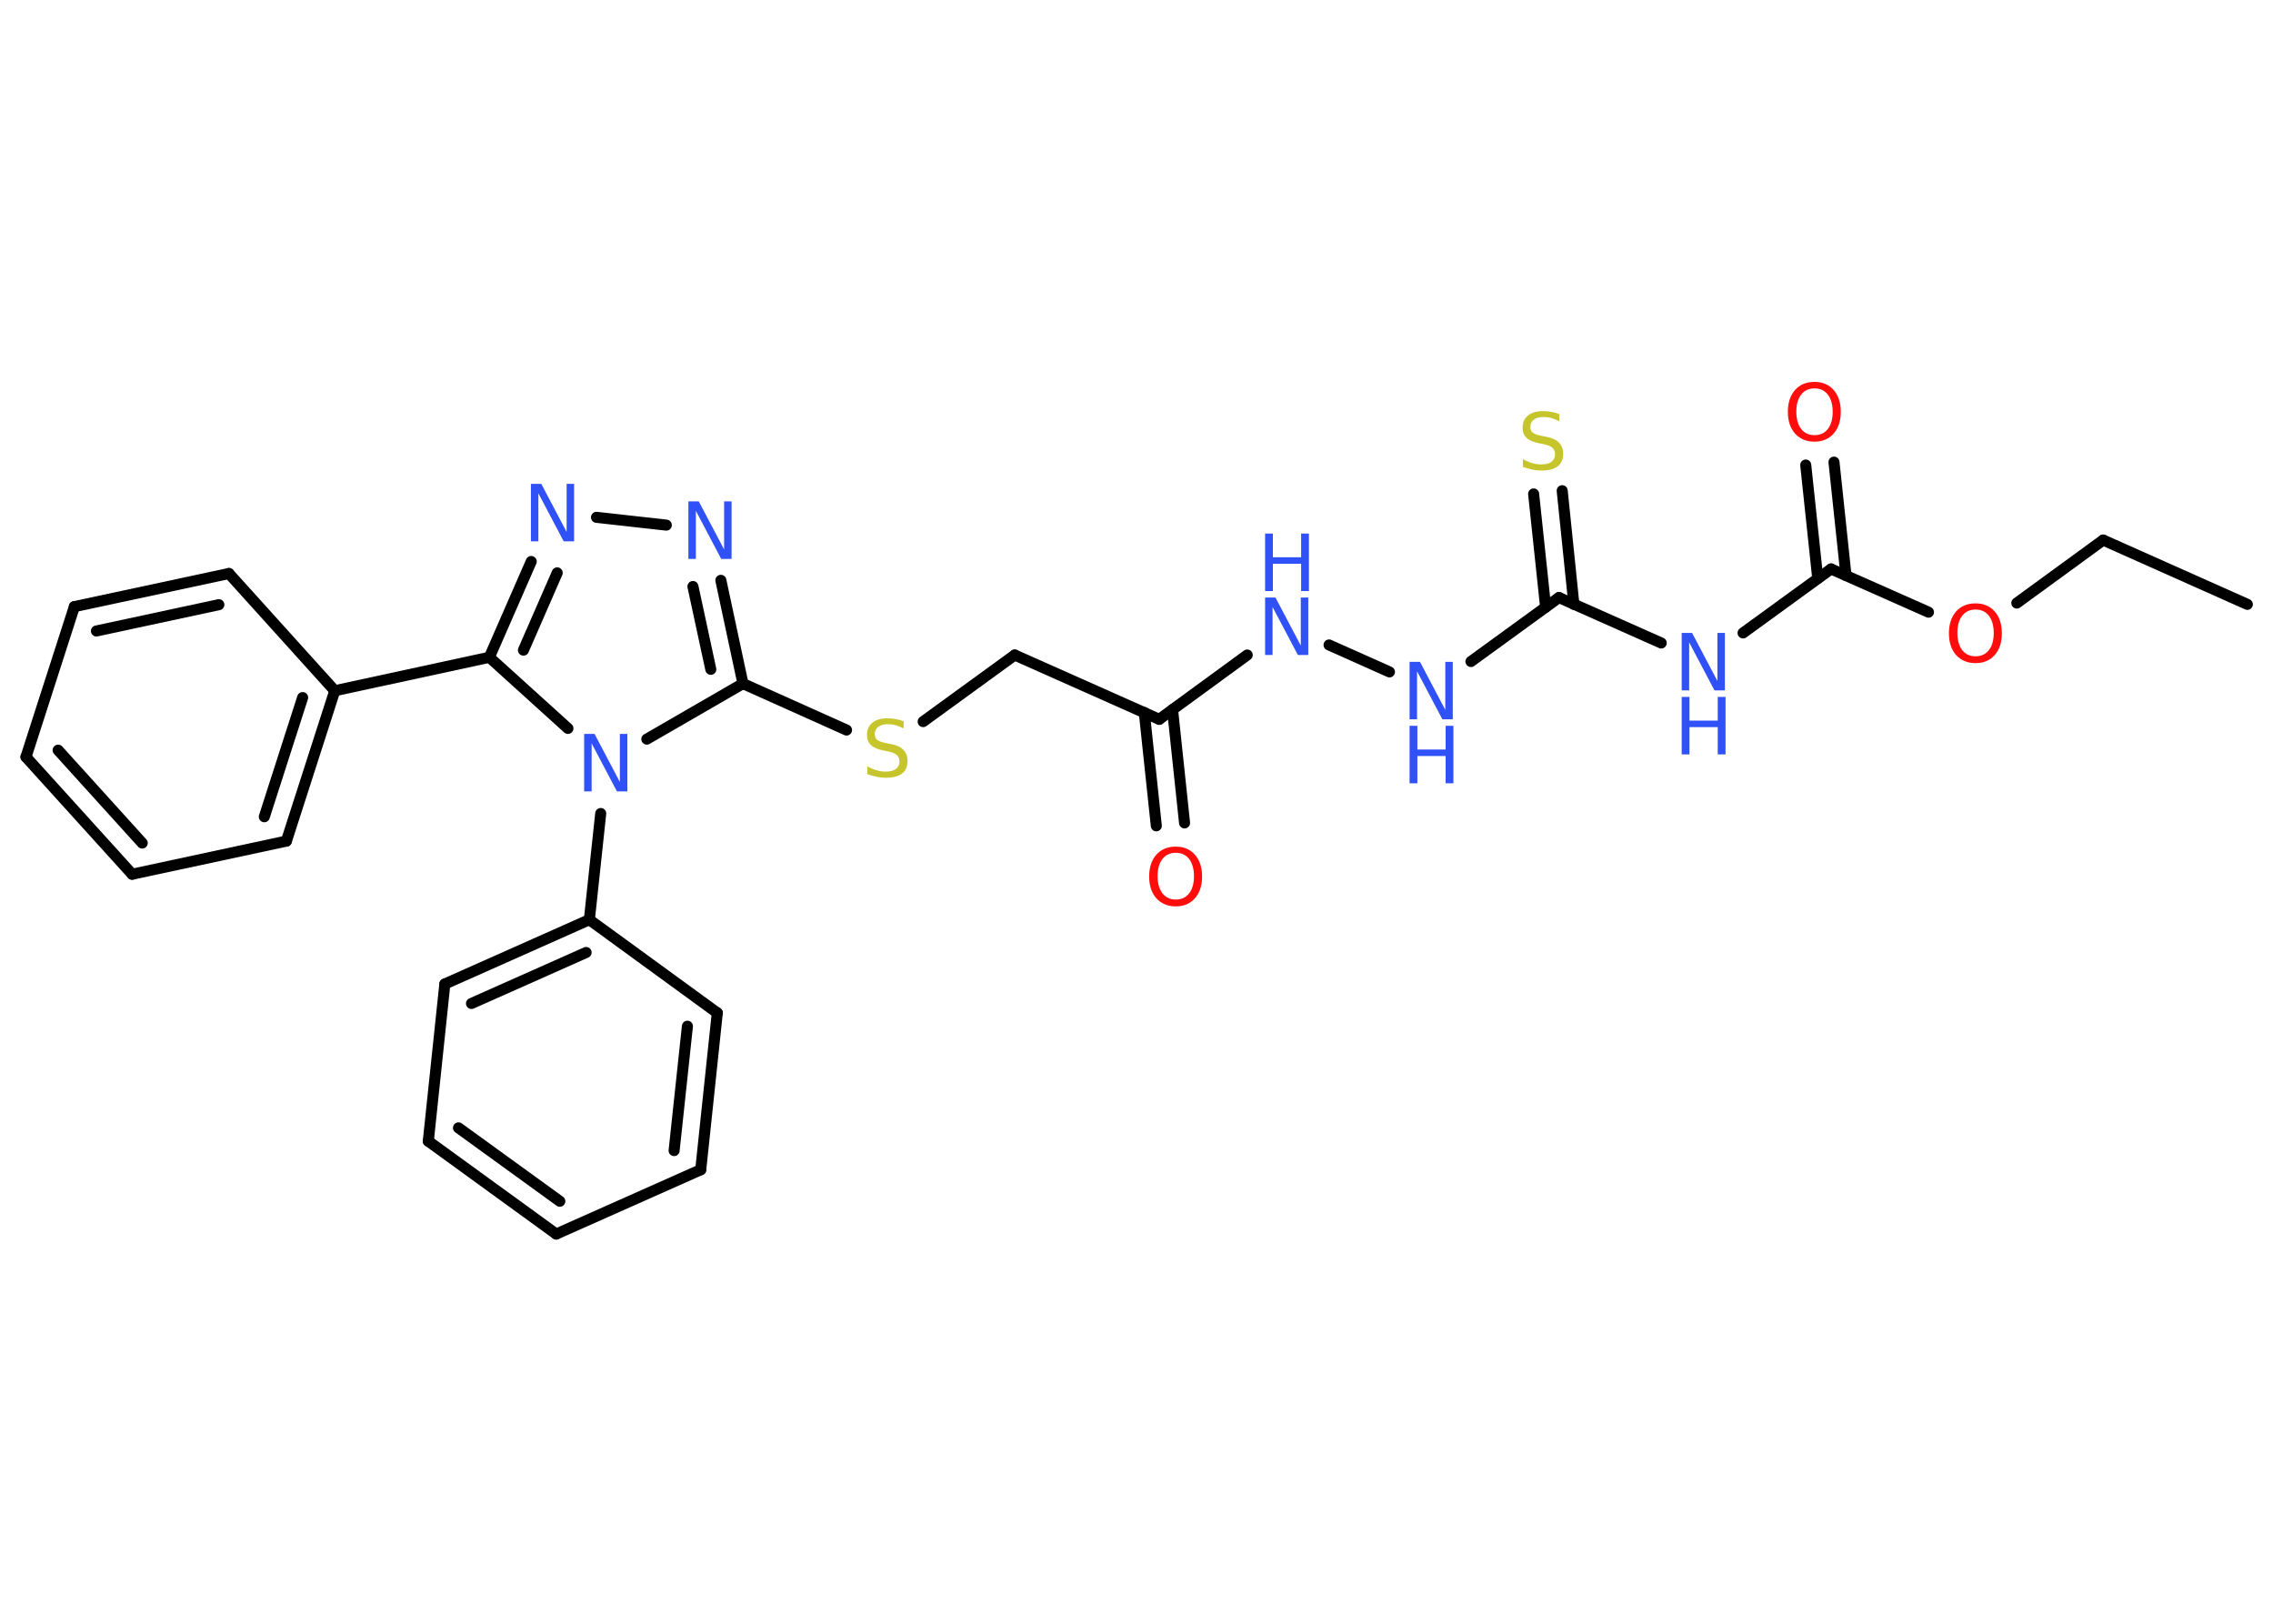 <?xml version='1.0' encoding='UTF-8'?>
<!DOCTYPE svg PUBLIC "-//W3C//DTD SVG 1.1//EN" "http://www.w3.org/Graphics/SVG/1.1/DTD/svg11.dtd">
<svg version='1.2' xmlns='http://www.w3.org/2000/svg' xmlns:xlink='http://www.w3.org/1999/xlink' width='70.0mm' height='50.0mm' viewBox='0 0 70.0 50.0'>
  <desc>Generated by the Chemistry Development Kit (http://github.com/cdk)</desc>
  <g stroke-linecap='round' stroke-linejoin='round' stroke='#000000' stroke-width='.34' fill='#3050F8'>
    <rect x='.0' y='.0' width='70.0' height='50.0' fill='#FFFFFF' stroke='none'/>
    <g id='mol1' class='mol'>
      <line id='mol1bnd1' class='bond' x1='69.21' y1='18.61' x2='64.77' y2='16.63'/>
      <line id='mol1bnd2' class='bond' x1='64.77' y1='16.63' x2='62.11' y2='18.57'/>
      <line id='mol1bnd3' class='bond' x1='59.39' y1='18.85' x2='56.39' y2='17.52'/>
      <g id='mol1bnd4' class='bond'>
        <line x1='55.98' y1='17.81' x2='55.61' y2='14.32'/>
        <line x1='56.85' y1='17.72' x2='56.48' y2='14.23'/>
      </g>
      <line id='mol1bnd5' class='bond' x1='56.39' y1='17.52' x2='53.68' y2='19.49'/>
      <line id='mol1bnd6' class='bond' x1='51.16' y1='19.8' x2='48.01' y2='18.4'/>
      <g id='mol1bnd7' class='bond'>
        <line x1='47.6' y1='18.7' x2='47.23' y2='15.21'/>
        <line x1='48.47' y1='18.61' x2='48.11' y2='15.11'/>
      </g>
      <line id='mol1bnd8' class='bond' x1='48.01' y1='18.4' x2='45.3' y2='20.37'/>
      <line id='mol1bnd9' class='bond' x1='42.79' y1='20.69' x2='40.93' y2='19.86'/>
      <line id='mol1bnd10' class='bond' x1='38.41' y1='20.17' x2='35.7' y2='22.15'/>
      <g id='mol1bnd11' class='bond'>
        <line x1='36.11' y1='21.85' x2='36.48' y2='25.34'/>
        <line x1='35.24' y1='21.94' x2='35.61' y2='25.43'/>
      </g>
      <line id='mol1bnd12' class='bond' x1='35.7' y1='22.15' x2='31.25' y2='20.17'/>
      <line id='mol1bnd13' class='bond' x1='31.25' y1='20.17' x2='28.43' y2='22.22'/>
      <line id='mol1bnd14' class='bond' x1='26.07' y1='22.48' x2='22.88' y2='21.05'/>
      <g id='mol1bnd15' class='bond'>
        <line x1='22.88' y1='21.05' x2='22.2' y2='17.87'/>
        <line x1='21.89' y1='20.61' x2='21.34' y2='18.06'/>
      </g>
      <line id='mol1bnd16' class='bond' x1='20.52' y1='16.17' x2='18.37' y2='15.93'/>
      <g id='mol1bnd17' class='bond'>
        <line x1='16.36' y1='17.29' x2='15.07' y2='20.24'/>
        <line x1='17.16' y1='17.64' x2='16.12' y2='20.02'/>
      </g>
      <line id='mol1bnd18' class='bond' x1='15.07' y1='20.24' x2='10.31' y2='21.27'/>
      <g id='mol1bnd19' class='bond'>
        <line x1='8.82' y1='25.9' x2='10.31' y2='21.27'/>
        <line x1='8.14' y1='25.15' x2='9.32' y2='21.48'/>
      </g>
      <line id='mol1bnd20' class='bond' x1='8.82' y1='25.9' x2='4.07' y2='26.92'/>
      <g id='mol1bnd21' class='bond'>
        <line x1='.8' y1='23.31' x2='4.07' y2='26.92'/>
        <line x1='1.79' y1='23.1' x2='4.38' y2='25.96'/>
      </g>
      <line id='mol1bnd22' class='bond' x1='.8' y1='23.31' x2='2.29' y2='18.68'/>
      <g id='mol1bnd23' class='bond'>
        <line x1='7.05' y1='17.66' x2='2.29' y2='18.68'/>
        <line x1='6.74' y1='18.62' x2='2.97' y2='19.43'/>
      </g>
      <line id='mol1bnd24' class='bond' x1='10.31' y1='21.27' x2='7.05' y2='17.66'/>
      <line id='mol1bnd25' class='bond' x1='15.07' y1='20.24' x2='17.49' y2='22.43'/>
      <line id='mol1bnd26' class='bond' x1='22.88' y1='21.05' x2='19.92' y2='22.76'/>
      <line id='mol1bnd27' class='bond' x1='18.5' y1='25.05' x2='18.15' y2='28.32'/>
      <g id='mol1bnd28' class='bond'>
        <line x1='18.15' y1='28.32' x2='13.7' y2='30.3'/>
        <line x1='18.05' y1='29.33' x2='14.52' y2='30.9'/>
      </g>
      <line id='mol1bnd29' class='bond' x1='13.7' y1='30.3' x2='13.19' y2='35.14'/>
      <g id='mol1bnd30' class='bond'>
        <line x1='13.19' y1='35.14' x2='17.13' y2='38.0'/>
        <line x1='14.12' y1='34.73' x2='17.24' y2='36.99'/>
      </g>
      <line id='mol1bnd31' class='bond' x1='17.13' y1='38.0' x2='21.58' y2='36.02'/>
      <g id='mol1bnd32' class='bond'>
        <line x1='21.58' y1='36.02' x2='22.09' y2='31.19'/>
        <line x1='20.76' y1='35.43' x2='21.17' y2='31.6'/>
      </g>
      <line id='mol1bnd33' class='bond' x1='18.15' y1='28.32' x2='22.09' y2='31.19'/>
      <path id='mol1atm3' class='atom' d='M60.84 18.77q-.26 .0 -.41 .19q-.15 .19 -.15 .53q.0 .33 .15 .53q.15 .19 .41 .19q.26 .0 .41 -.19q.15 -.19 .15 -.53q.0 -.33 -.15 -.53q-.15 -.19 -.41 -.19zM60.84 18.58q.37 .0 .59 .25q.22 .25 .22 .67q.0 .42 -.22 .67q-.22 .25 -.59 .25q-.37 .0 -.6 -.25q-.22 -.25 -.22 -.67q.0 -.42 .22 -.67q.22 -.25 .6 -.25z' stroke='none' fill='#FF0D0D'/>
      <path id='mol1atm5' class='atom' d='M55.88 11.96q-.26 .0 -.41 .19q-.15 .19 -.15 .53q.0 .33 .15 .53q.15 .19 .41 .19q.26 .0 .41 -.19q.15 -.19 .15 -.53q.0 -.33 -.15 -.53q-.15 -.19 -.41 -.19zM55.88 11.76q.37 .0 .59 .25q.22 .25 .22 .67q.0 .42 -.22 .67q-.22 .25 -.59 .25q-.37 .0 -.6 -.25q-.22 -.25 -.22 -.67q.0 -.42 .22 -.67q.22 -.25 .6 -.25z' stroke='none' fill='#FF0D0D'/>
      <g id='mol1atm6' class='atom'>
        <path d='M51.79 19.49h.32l.78 1.48v-1.48h.23v1.77h-.32l-.78 -1.48v1.48h-.23v-1.77z' stroke='none'/>
        <path d='M51.79 21.46h.24v.73h.87v-.73h.24v1.77h-.24v-.84h-.87v.84h-.24v-1.77z' stroke='none'/>
      </g>
      <path id='mol1atm8' class='atom' d='M48.02 12.74v.23q-.13 -.06 -.25 -.1q-.12 -.03 -.23 -.03q-.2 .0 -.3 .08q-.11 .08 -.11 .22q.0 .12 .07 .18q.07 .06 .27 .1l.15 .03q.27 .05 .39 .18q.13 .13 .13 .34q.0 .26 -.17 .39q-.17 .13 -.51 .13q-.13 .0 -.27 -.03q-.14 -.03 -.29 -.08v-.24q.15 .08 .29 .12q.14 .04 .27 .04q.21 .0 .32 -.08q.11 -.08 .11 -.23q.0 -.13 -.08 -.2q-.08 -.07 -.26 -.11l-.15 -.03q-.27 -.05 -.39 -.17q-.12 -.11 -.12 -.31q.0 -.24 .16 -.37q.16 -.14 .46 -.14q.12 .0 .25 .02q.13 .02 .26 .07z' stroke='none' fill='#C6C62C'/>
      <g id='mol1atm9' class='atom'>
        <path d='M43.41 20.38h.32l.78 1.48v-1.48h.23v1.77h-.32l-.78 -1.48v1.48h-.23v-1.77z' stroke='none'/>
        <path d='M43.41 22.35h.24v.73h.87v-.73h.24v1.77h-.24v-.84h-.87v.84h-.24v-1.77z' stroke='none'/>
      </g>
      <g id='mol1atm10' class='atom'>
        <path d='M38.96 18.4h.32l.78 1.48v-1.48h.23v1.77h-.32l-.78 -1.48v1.48h-.23v-1.77z' stroke='none'/>
        <path d='M38.96 16.43h.24v.73h.87v-.73h.24v1.77h-.24v-.84h-.87v.84h-.24v-1.77z' stroke='none'/>
      </g>
      <path id='mol1atm12' class='atom' d='M36.21 26.26q-.26 .0 -.41 .19q-.15 .19 -.15 .53q.0 .33 .15 .53q.15 .19 .41 .19q.26 .0 .41 -.19q.15 -.19 .15 -.53q.0 -.33 -.15 -.53q-.15 -.19 -.41 -.19zM36.21 26.07q.37 .0 .59 .25q.22 .25 .22 .67q.0 .42 -.22 .67q-.22 .25 -.59 .25q-.37 .0 -.6 -.25q-.22 -.25 -.22 -.67q.0 -.42 .22 -.67q.22 -.25 .6 -.25z' stroke='none' fill='#FF0D0D'/>
      <path id='mol1atm14' class='atom' d='M27.83 22.2v.23q-.13 -.06 -.25 -.1q-.12 -.03 -.23 -.03q-.2 .0 -.3 .08q-.11 .08 -.11 .22q.0 .12 .07 .18q.07 .06 .27 .1l.15 .03q.27 .05 .39 .18q.13 .13 .13 .34q.0 .26 -.17 .39q-.17 .13 -.51 .13q-.13 .0 -.27 -.03q-.14 -.03 -.29 -.08v-.24q.15 .08 .29 .12q.14 .04 .27 .04q.21 .0 .32 -.08q.11 -.08 .11 -.23q.0 -.13 -.08 -.2q-.08 -.07 -.26 -.11l-.15 -.03q-.27 -.05 -.39 -.17q-.12 -.11 -.12 -.31q.0 -.24 .16 -.37q.16 -.14 .46 -.14q.12 .0 .25 .02q.13 .02 .26 .07z' stroke='none' fill='#C6C62C'/>
      <path id='mol1atm16' class='atom' d='M21.2 15.44h.32l.78 1.48v-1.48h.23v1.77h-.32l-.78 -1.48v1.48h-.23v-1.77z' stroke='none'/>
      <path id='mol1atm17' class='atom' d='M16.35 14.9h.32l.78 1.48v-1.48h.23v1.77h-.32l-.78 -1.48v1.48h-.23v-1.77z' stroke='none'/>
      <path id='mol1atm25' class='atom' d='M17.99 22.6h.32l.78 1.48v-1.48h.23v1.77h-.32l-.78 -1.48v1.48h-.23v-1.77z' stroke='none'/>
    </g>
  </g>
</svg>
